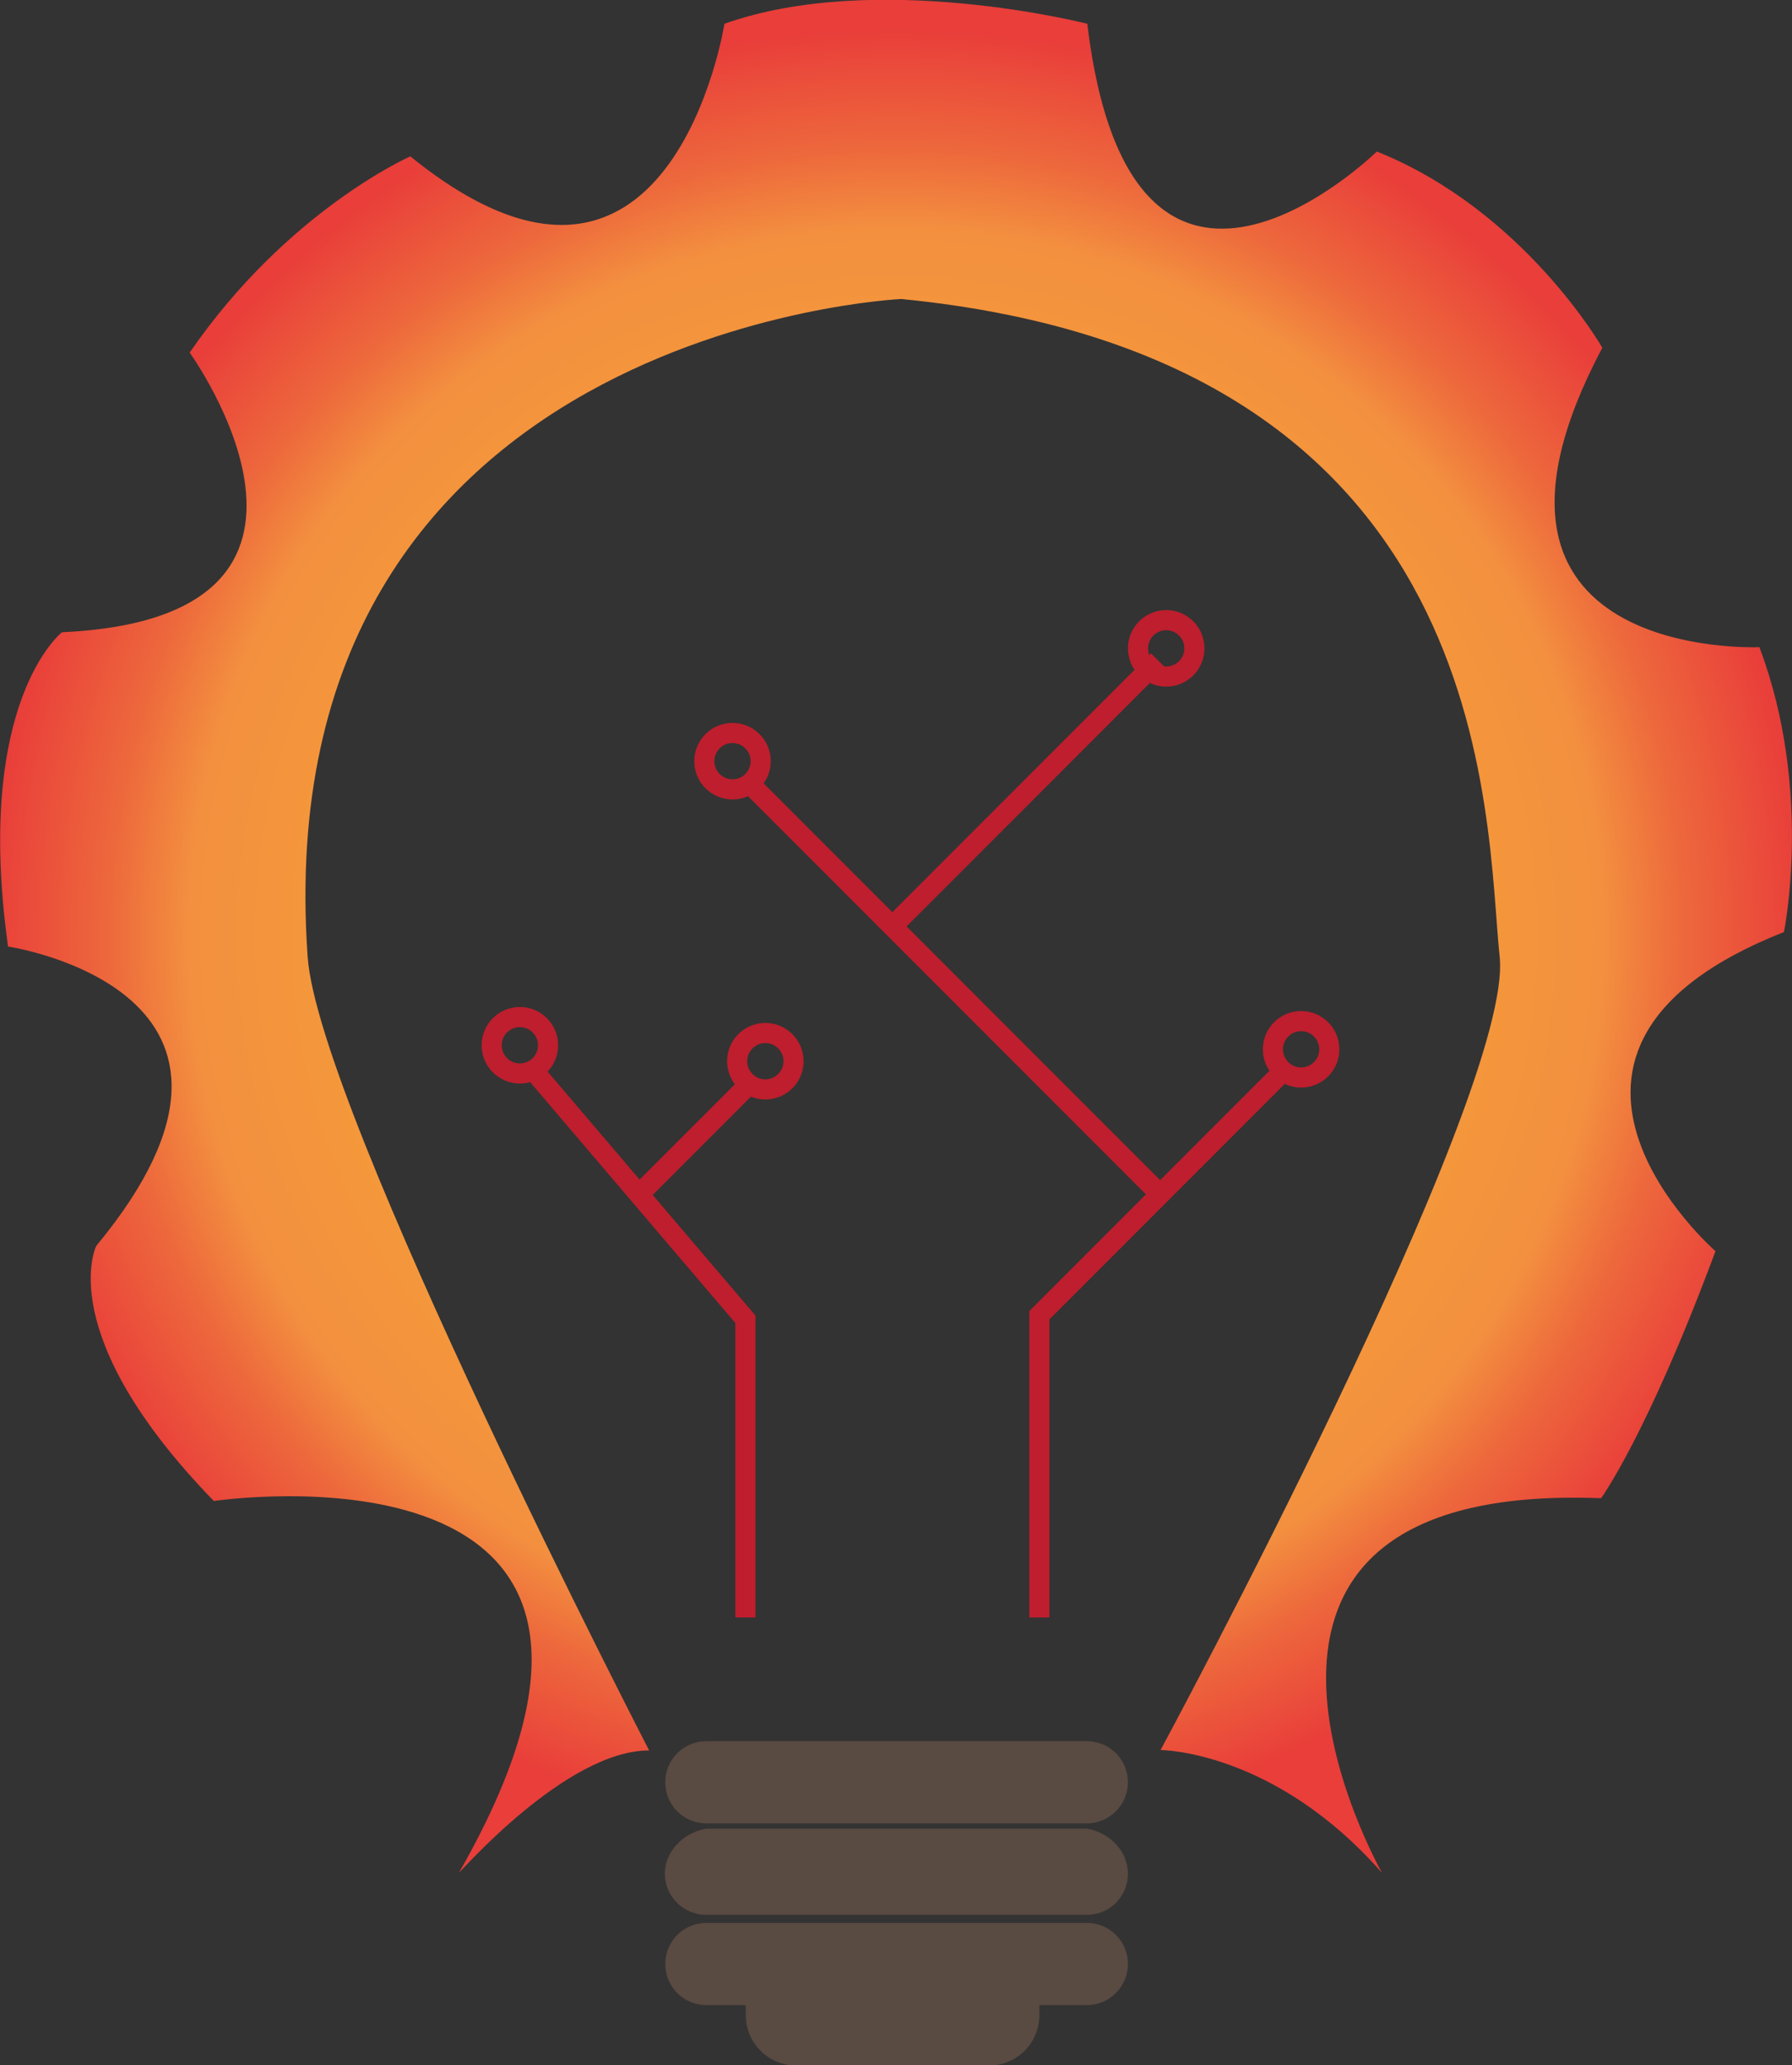 <?xml version="1.0" encoding="utf-8"?>
<!-- Generator: Adobe Illustrator 24.3.0, SVG Export Plug-In . SVG Version: 6.00 Build 0)  -->
<svg version="1.1" id="Layer_1" xmlns="http://www.w3.org/2000/svg" xmlns:xlink="http://www.w3.org/1999/xlink" x="0px" y="0px"
	 viewBox="0 0 445 512.5" style="enable-background:new 0 0 445 512.5;" xml:space="preserve">
<rect x="0" y="0" width="445" height="512.5" fill="#333333" stroke="none"/>
<style type="text/css">
	.st0{fill:url(#SVGID_1_);}
	.st1{fill:#594A42;}
	.st2{fill:none;stroke:#BE1E2D;stroke-width:5;stroke-miterlimit:10;}
</style>
<radialGradient id="SVGID_1_" cx="-513.53" cy="545.248" r="227.508" gradientTransform="matrix(1 0 0 -1 736.07 777.676)" gradientUnits="userSpaceOnUse">
	<stop  offset="0.21" style="stop-color:#FFF33B"/>
	<stop  offset="0.24" style="stop-color:#FEE72E"/>
	<stop  offset="0.3" style="stop-color:#FED51B"/>
	<stop  offset="0.36" style="stop-color:#FDCA10"/>
	<stop  offset="0.42" style="stop-color:#FDC70C"/>
	<stop  offset="0.58" style="stop-color:#F59B39"/>
	<stop  offset="0.65" style="stop-color:#F4963C"/>
	<stop  offset="0.77" style="stop-color:#F3903F"/>
	<stop  offset="0.86" style="stop-color:#ED683C"/>
	<stop  offset="0.99" style="stop-color:#E93E3A"/>
</radialGradient>
<path class="st0" d="M161.2,434.4c0,0-82.1-158.8-84.8-196.9C65.4,81.5,223.8,74.2,223.8,74.2c148.7,14.6,145,129.1,148.6,163.2
	c3.7,34.1-84.2,196.9-84.2,196.9s28.2,0,55,30.5c0,0-55.2-97.2,54.4-93c0,0,11.4-15.6,28.4-61.3c0,0-57.3-49.9,17-79.2
	c0,0,7.3-35.3-6.1-70.7c0,0-80.4,3.7-39-74.3c0,0-19.5-34.1-56-48.7c0,0-60.9,59.7-71.9-31.7c0,0-52.4-13.4-90.1,0
	c0,0-13.4,85.3-78,32.9c0,0-30.5,13.4-54.8,48.7c0,0,47.5,65.8-31.7,69.4c0,0-21.9,17-13.4,78c0,0,74.3,11,21.9,74.3
	c0,0-11,21.9,29.2,63.3c0,0,124.3-18.7,60.9,92.2C114.2,464.8,140.5,434.4,161.2,434.4z"/>
<path class="st1" d="M269.9,452.5h-94.5c-5.7,0-10.2-4.6-10.2-10.2l0,0c0-5.7,4.6-10.2,10.2-10.2h94.5c5.7,0,10.2,4.6,10.2,10.2l0,0
	C280.1,447.9,275.5,452.5,269.9,452.5z"/>
<path class="st1" d="M175.4,453.8h94.5c5.7,1,10.2,5.6,10.2,11.2l0,0c0,5.7-4.6,10.2-10.2,10.2h-94.5c-5.7,0-10.3-4.6-10.3-10.2
	c0,0,0,0,0,0l0,0C165.1,459.4,169.7,454.8,175.4,453.8z"/>
<path class="st1" d="M245.6,512.6h-47.9c-6.9,0-12.5-5.6-12.5-12.5v-4.5c0-6.9,5.6-12.5,12.5-12.5h47.9c6.9,0,12.5,5.6,12.5,12.5
	v4.5C258.1,507,252.5,512.6,245.6,512.6z"/>
<path class="st1" d="M269.9,497.6h-94.5c-5.7,0-10.2-4.6-10.2-10.2l0,0c0-5.7,4.6-10.2,10.2-10.2h94.5c5.7,0,10.2,4.6,10.2,10.2l0,0
	C280.1,493,275.5,497.6,269.9,497.6z"/>
<polyline class="st2" points="258.1,401.4 258.1,326.4 318.1,266.4 "/>
<polyline class="st2" points="185.1,401.4 185.1,327.4 133.1,266.4 "/>
<line class="st2" x1="288.1" y1="296.4" x2="185.1" y2="193.4"/>
<line class="st2" x1="158.7" y1="296.4" x2="186.9" y2="268.2"/>
<line class="st2" x1="221.6" y1="229.9" x2="287.6" y2="163.9"/>
<circle class="st2" cx="323.1" cy="260.4" r="7"/>
<ellipse transform="matrix(0.16 -0.987 0.987 0.16 -100.335 408.841)" class="st2" cx="190.1" cy="263.4" rx="7" ry="7"/>
<circle class="st2" cx="181.9" cy="188.9" r="7"/>
<circle class="st2" cx="289.6" cy="160.9" r="7"/>
<circle class="st2" cx="129.1" cy="259.4" r="7"/>
</svg>

